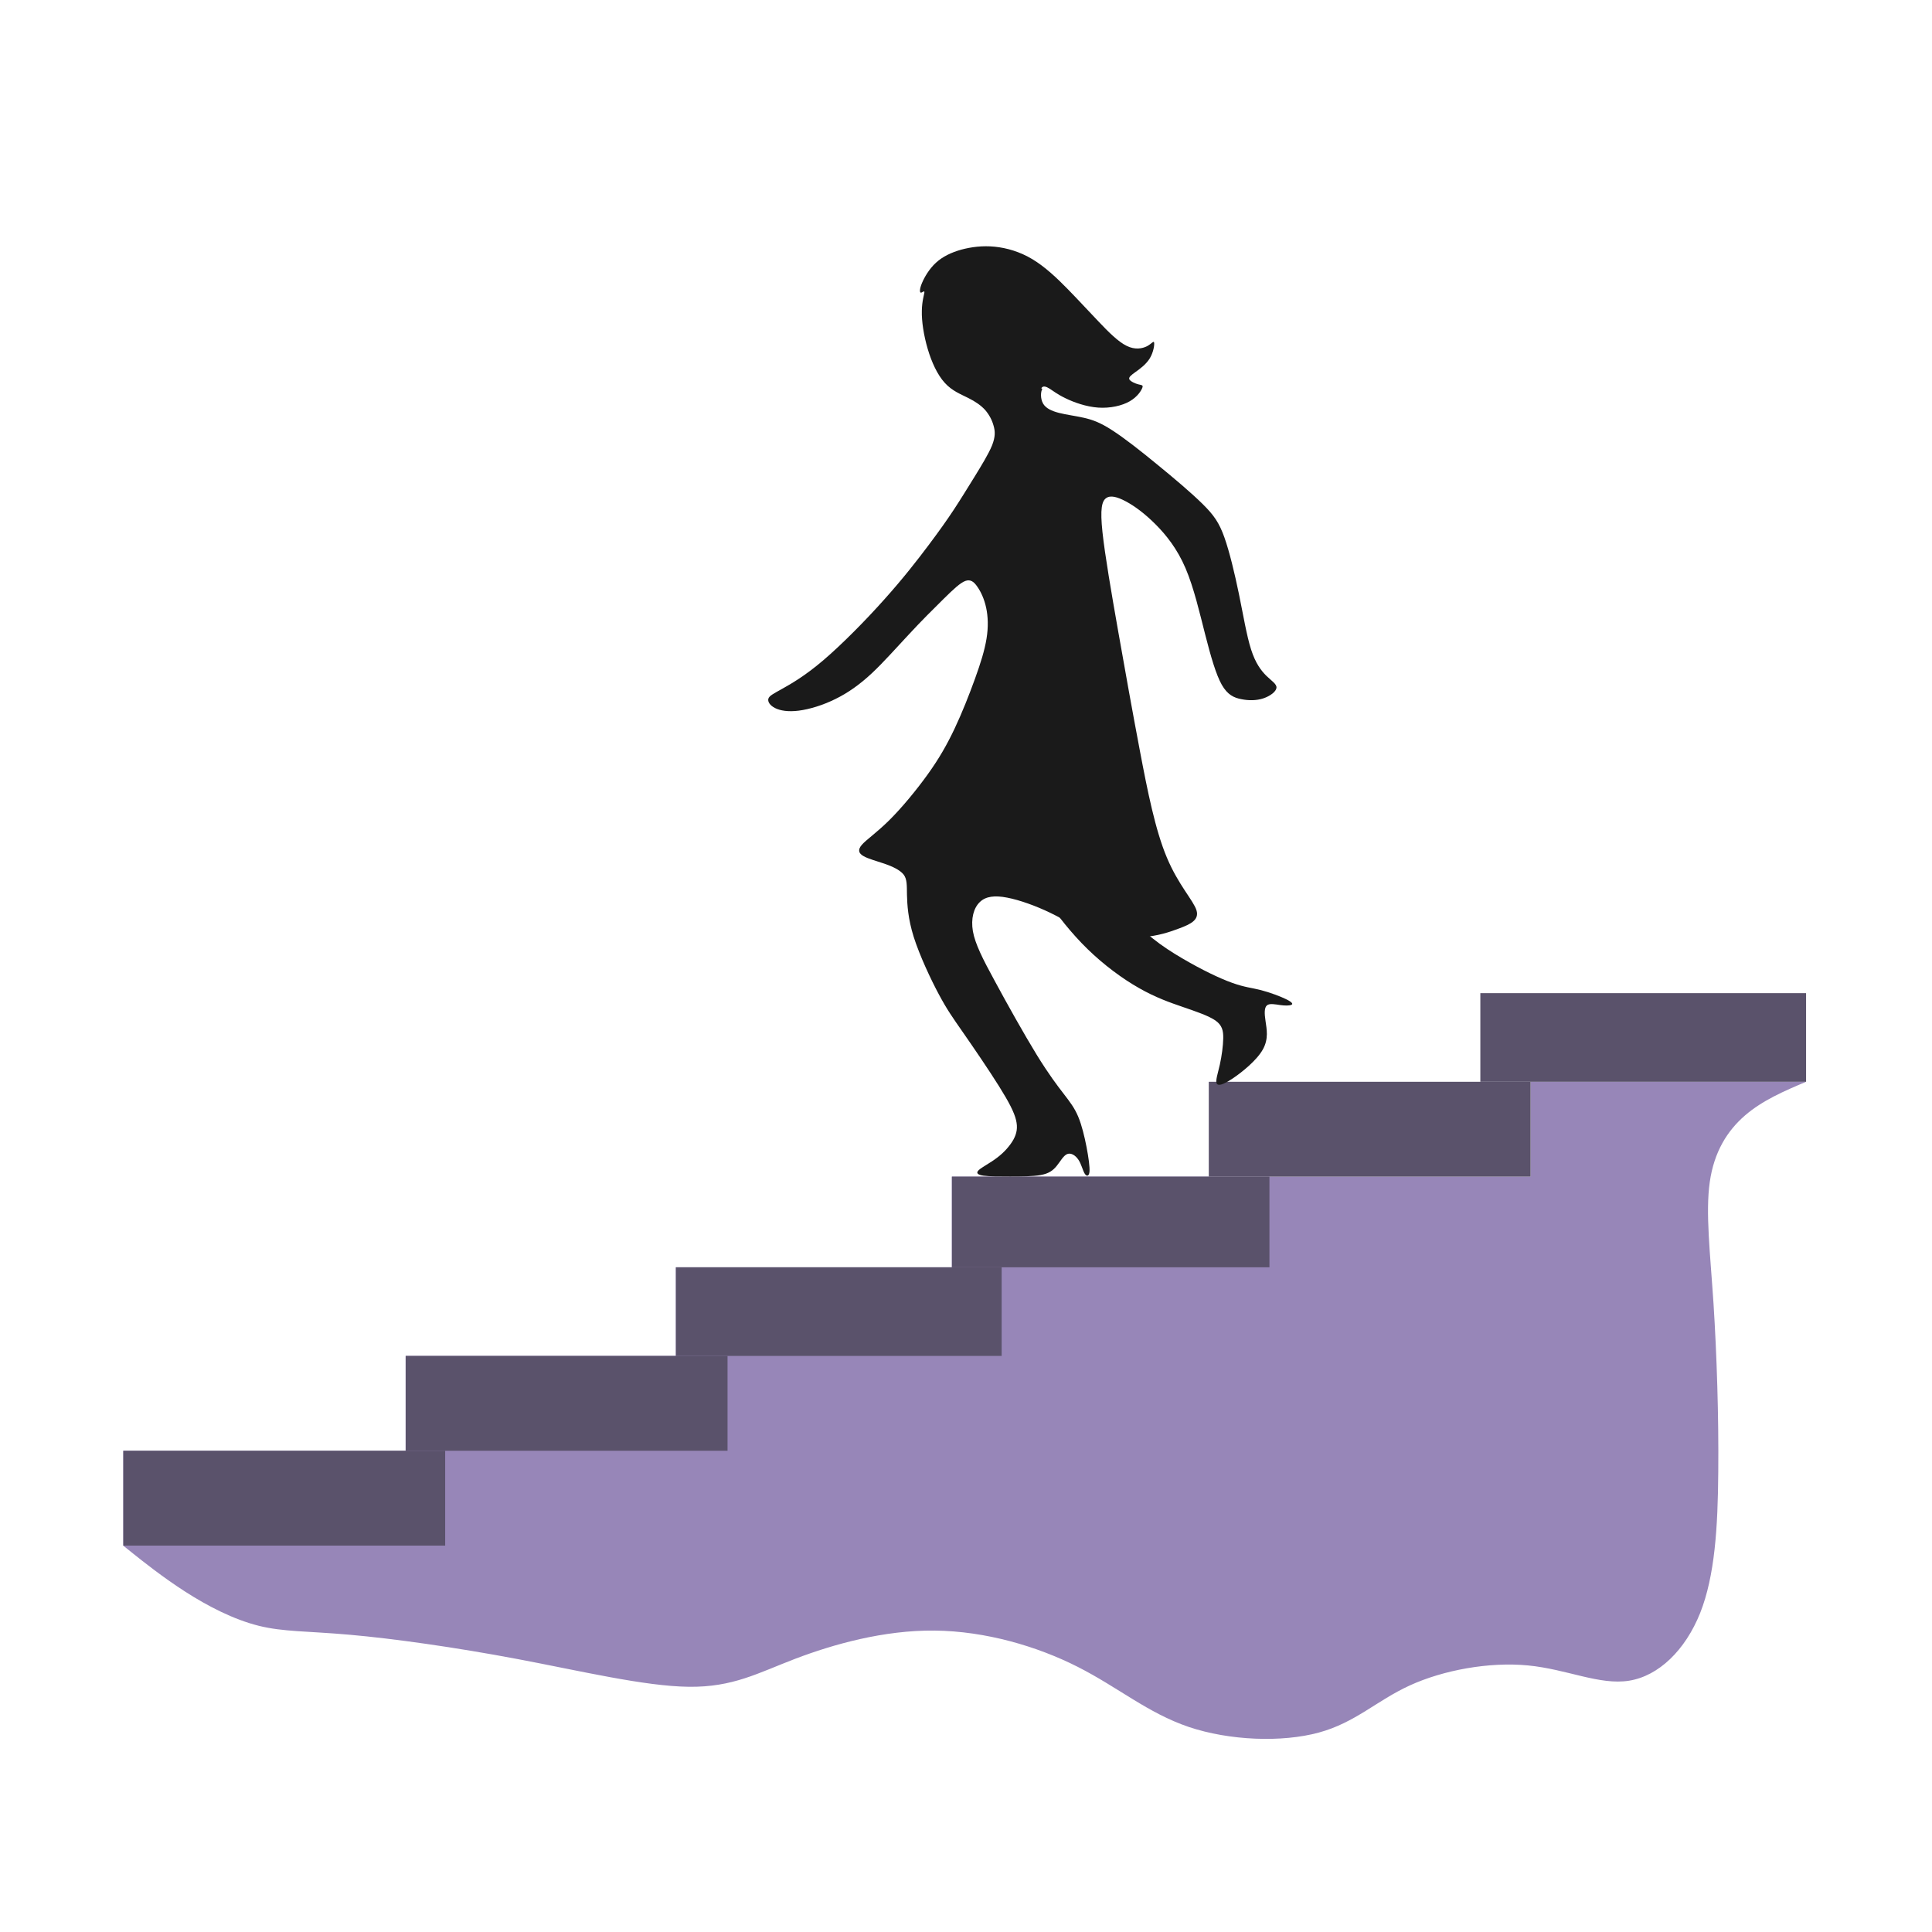<?xml version="1.0" encoding="UTF-8"?>
<!DOCTYPE svg PUBLIC "-//W3C//DTD SVG 1.1//EN" "http://www.w3.org/Graphics/SVG/1.1/DTD/svg11.dtd">
<!-- Creator: CorelDRAW 2017 -->
<svg xmlns="http://www.w3.org/2000/svg" xml:space="preserve" width="143mm" height="143mm" version="1.1" style="shape-rendering:geometricPrecision; text-rendering:geometricPrecision; image-rendering:optimizeQuality; fill-rule:evenodd; clip-rule:evenodd"
viewBox="0 0 14300 14300"
 xmlns:xlink="http://www.w3.org/1999/xlink">
 <defs>
  <style type="text/css">
   <![CDATA[
    .fil2 {fill:#1A1A1A}
    .fil1 {fill:#5A526B}
    .fil0 {fill:#9786B8}
   ]]>
  </style>
 </defs>
 <g id="Слой_x0020_1">
  <path class="fil0" d="M12916 8256c130,-112 291,-181 452,-249l-2039 0 0 702 -1933 0 -265 0 -185 0 -1415 0 -55 0 -431 0 0 671 -2043 0 0 656 -2000 0 0 702 -2090 0 0 702c0,0 -1,0 72,58 73,58 219,175 387,283 168,108 359,206 542,252 183,46 360,39 677,67 318,28 776,92 1242,180 466,88 938,201 1266,205 328,4 512,-102 790,-208 279,-106 653,-212 1030,-208 377,4 758,116 1058,268 300,152 519,342 822,445 303,102 691,116 963,42 272,-74 427,-236 674,-349 247,-113 586,-176 875,-148 289,28 529,148 748,113 219,-35 416,-226 526,-501 109,-275 131,-635 134,-1044 4,-409 -11,-868 -35,-1245 -25,-377 -60,-674 -28,-900 32,-226 131,-381 260,-493z"/>
  <rect class="fil1" x="8947" y="8007" width="2382" height="702"/>
  <rect class="fil1" x="7046" y="8709" width="2350" height="671"/>
  <rect class="fil1" x="5003" y="9380" width="2411" height="656"/>
  <path class="fil2" d="M7715 2878c-13,22 -15,72 5,108 20,36 64,56 118,70 55,14 121,22 183,36 62,14 121,34 210,92 89,57 209,151 333,253 125,102 254,211 338,294 84,83 122,139 160,245 38,107 76,265 108,420 32,155 57,308 90,411 33,103 74,156 113,195 39,38 78,61 75,89 -3,28 -46,61 -97,78 -51,17 -109,17 -163,6 -53,-10 -102,-31 -145,-107 -43,-76 -81,-209 -122,-369 -41,-160 -84,-348 -146,-493 -62,-145 -144,-247 -223,-326 -79,-79 -155,-135 -219,-169 -64,-34 -114,-47 -146,-24 -32,23 -45,81 -27,251 18,169 66,449 117,738 51,289 104,586 160,881 56,295 114,588 200,791 85,203 197,318 219,390 22,72 -47,103 -123,132 -76,29 -160,57 -273,66 -113,9 -256,-1 -373,-36 -117,-34 -209,-93 -314,-144 -106,-51 -225,-94 -318,-112 -93,-18 -159,-10 -203,33 -45,43 -67,122 -51,216 17,94 72,203 163,370 90,167 215,390 308,542 93,151 154,230 201,291 47,61 80,104 107,168 27,64 47,148 62,225 15,78 25,149 22,184 -4,36 -22,36 -36,13 -14,-23 -24,-69 -46,-102 -22,-33 -55,-53 -83,-42 -28,11 -51,55 -78,88 -27,33 -57,56 -117,67 -60,11 -149,11 -229,11 -80,0 -151,0 -195,-6 -43,-6 -59,-19 -36,-41 23,-22 84,-52 136,-92 52,-39 95,-88 121,-134 25,-46 33,-89 19,-146 -14,-57 -50,-128 -125,-248 -75,-120 -189,-287 -267,-399 -78,-112 -118,-168 -179,-282 -61,-114 -142,-287 -186,-425 -43,-137 -48,-239 -50,-312 -1,-72 1,-116 -25,-150 -27,-34 -83,-60 -141,-80 -59,-20 -120,-36 -155,-56 -36,-20 -46,-46 -13,-84 33,-38 109,-89 202,-181 93,-92 202,-224 286,-341 84,-117 142,-219 198,-337 56,-118 109,-253 151,-369 42,-116 72,-212 86,-299 14,-86 11,-163 -3,-228 -14,-65 -39,-118 -65,-155 -25,-37 -51,-57 -89,-43 -38,14 -89,62 -162,134 -72,71 -167,165 -259,265 -93,99 -184,203 -273,286 -89,83 -176,144 -268,189 -93,46 -192,76 -271,86 -79,10 -137,0 -175,-19 -38,-19 -56,-47 -50,-69 6,-22 37,-37 103,-74 66,-37 168,-95 305,-212 137,-117 310,-292 450,-449 140,-156 247,-294 328,-402 81,-108 137,-187 189,-266 52,-79 100,-158 151,-240 51,-83 104,-169 130,-233 25,-64 23,-104 11,-145 -11,-41 -32,-81 -62,-116 -31,-34 -71,-62 -125,-89 -53,-27 -120,-52 -174,-112 -55,-60 -98,-154 -127,-253 -29,-99 -45,-203 -43,-280 1,-76 19,-125 19,-139 0,-14 -18,6 -27,4 -9,-3 -9,-28 9,-71 18,-43 53,-104 103,-150 50,-46 113,-76 187,-97 74,-20 158,-31 248,-22 90,9 187,37 280,93 93,56 182,140 263,223 81,83 155,164 228,240 72,76 144,148 206,178 62,31 116,20 150,3 34,-18 50,-43 53,-28 4,15 -4,71 -31,116 -27,45 -72,78 -106,102 -33,24 -53,39 -46,55 8,15 43,31 67,37 24,6 37,4 29,25 -8,22 -36,67 -93,100 -57,33 -144,53 -233,47 -89,-6 -181,-39 -242,-69 -61,-29 -92,-55 -118,-71 -27,-17 -50,-24 -62,-3z"/>
  <path class="fil2" d="M8101 6329c88,83 141,274 245,423 104,149 259,256 404,341 145,85 278,149 371,182 92,33 143,36 210,53 67,17 152,49 195,71 43,22 45,34 31,39 -15,6 -46,6 -82,1 -36,-5 -77,-14 -97,2 -20,16 -20,58 -11,116 8,58 25,131 -20,211 -45,80 -152,167 -224,215 -72,48 -109,57 -118,35 -9,-22 10,-76 24,-139 14,-64 24,-137 25,-194 1,-56 -8,-96 -57,-131 -50,-35 -141,-66 -240,-100 -99,-34 -205,-71 -327,-141 -122,-69 -260,-171 -381,-289 -121,-118 -224,-251 -299,-362 -75,-111 -122,-198 -114,-256 7,-57 68,-85 161,-111 93,-26 217,-51 305,33z"/>
  <rect class="fil1" x="3003" y="10036" width="2382" height="702"/>
  <rect class="fil1" x="10957" y="7351" width="2411" height="656"/>
  <rect class="fil1" x="913" y="10738" width="2382" height="702"/>
 </g>
</svg>
